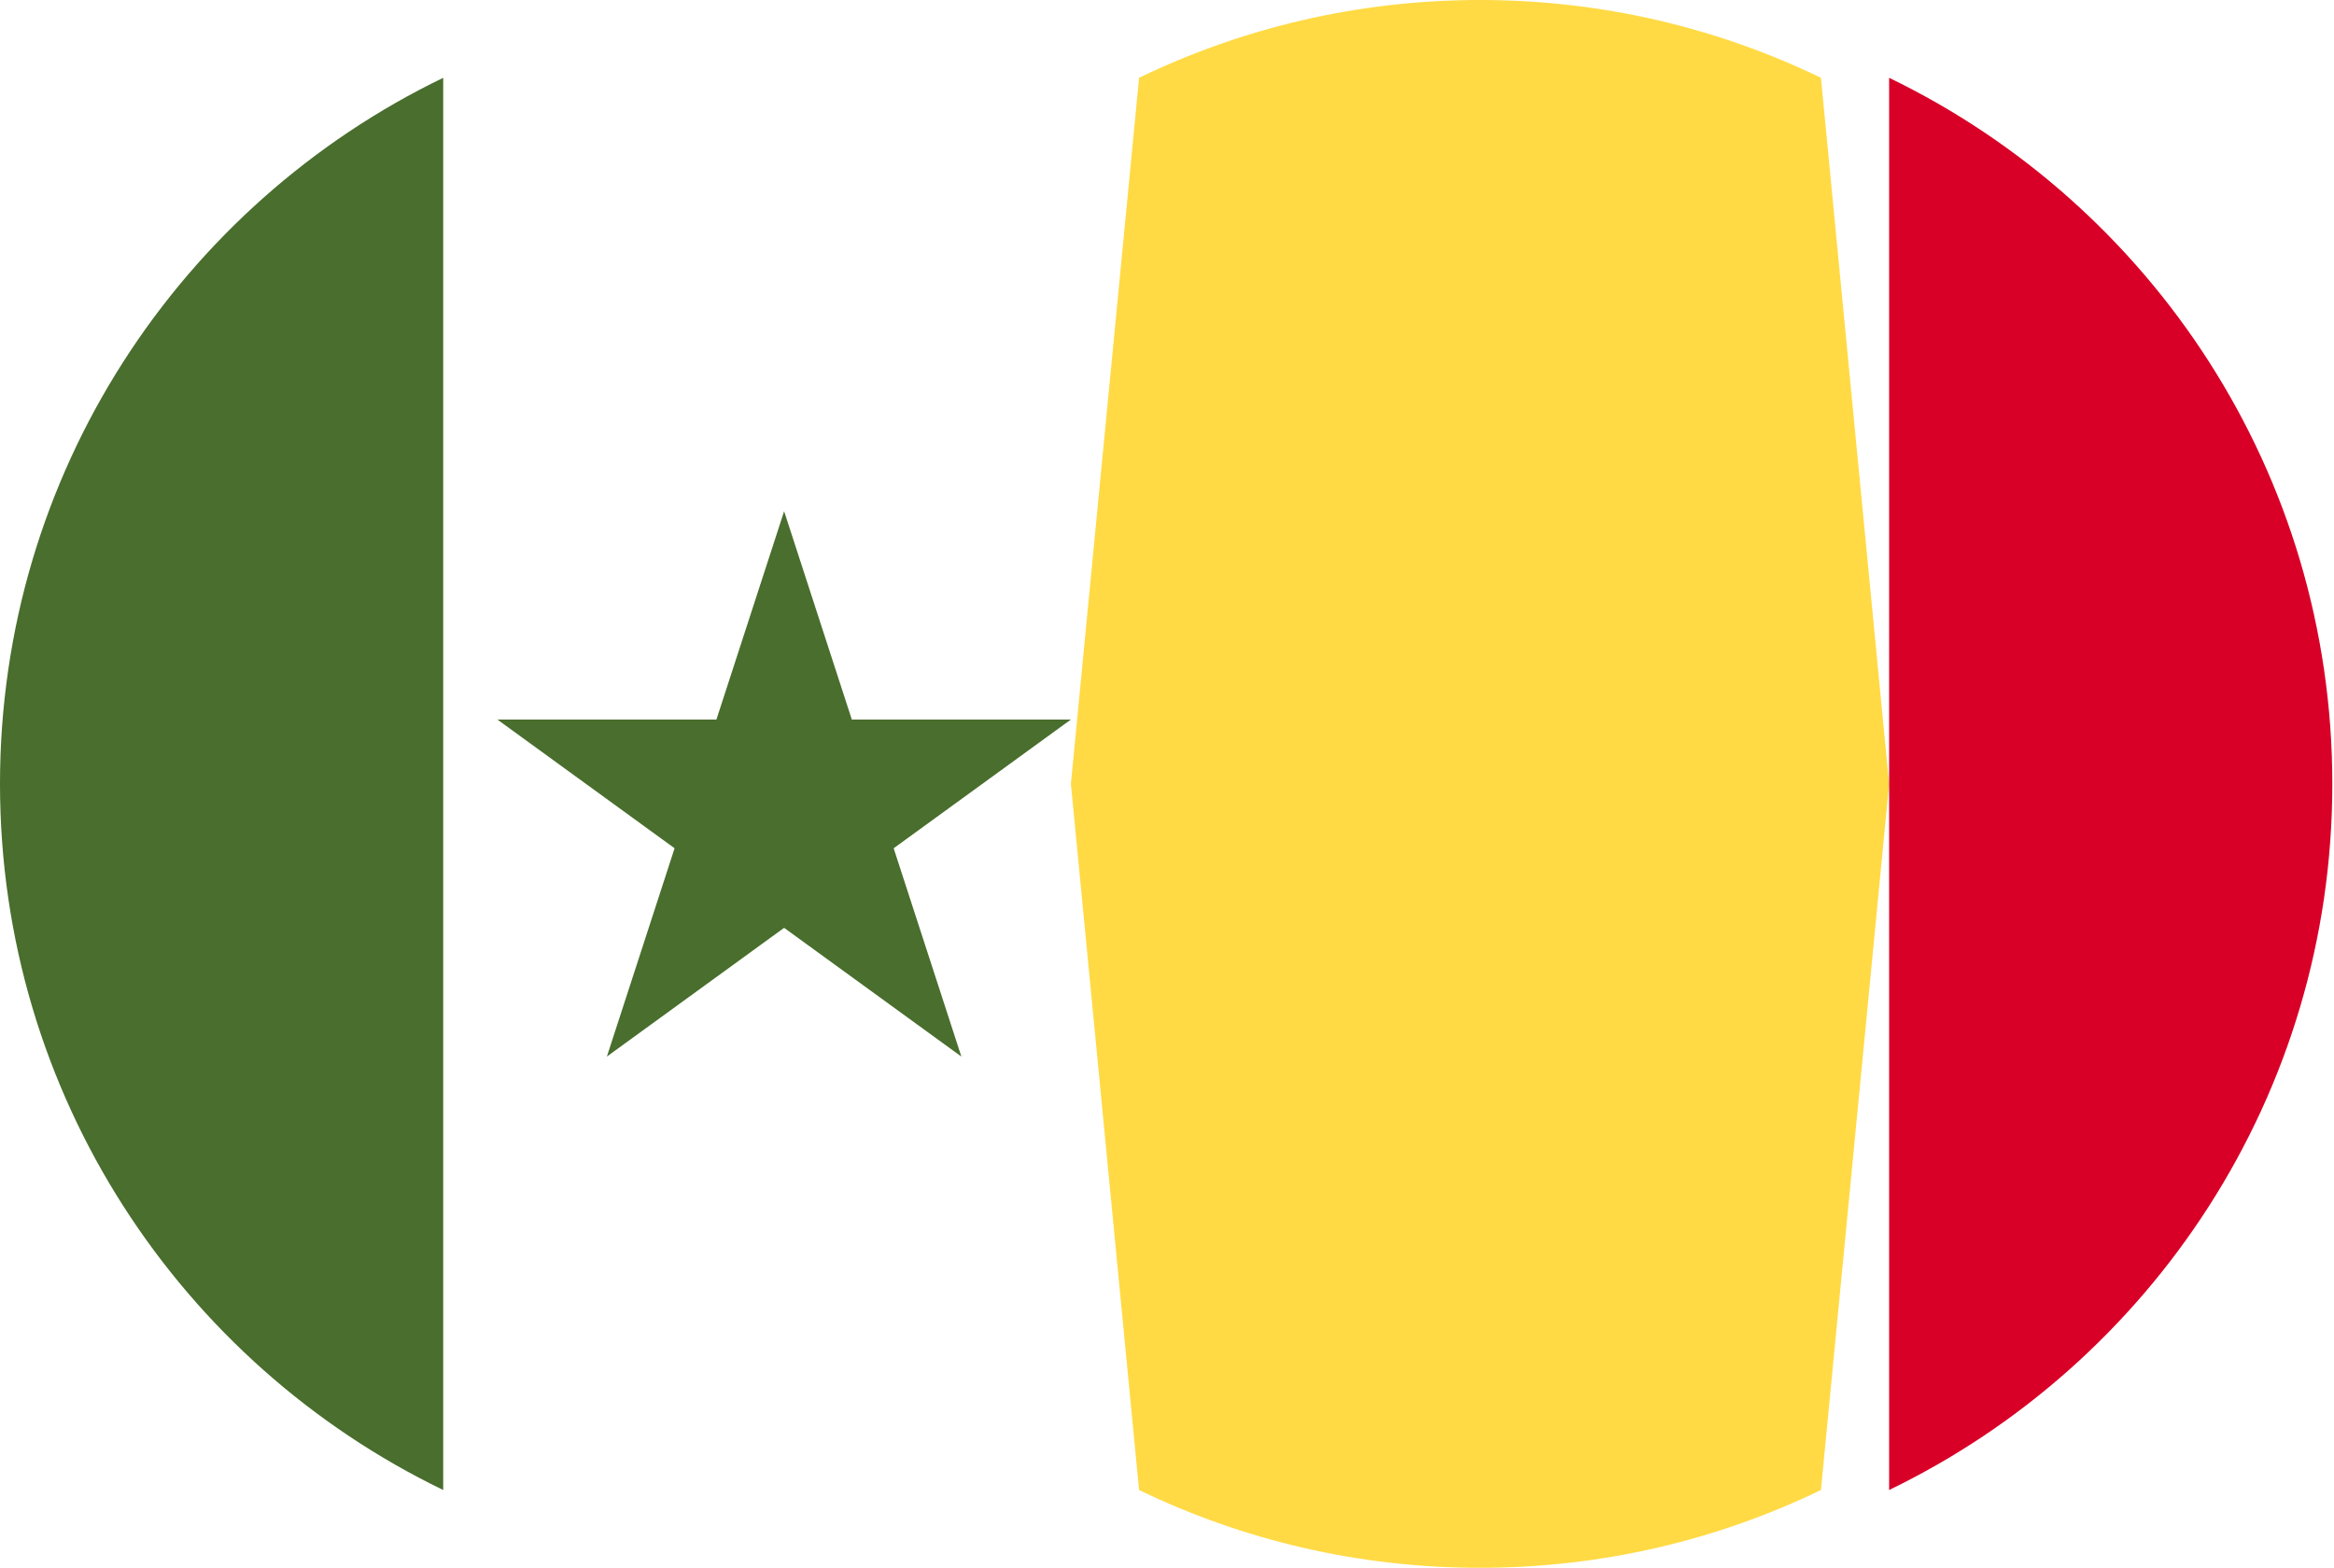 <svg width="762" height="512" viewBox="0 0 762 512" fill="none" xmlns="http://www.w3.org/2000/svg">
<path d="M255.998 166.957L278.098 234.977H349.626L291.762 277.02L313.863 345.043L255.998 303.003L198.133 345.043L220.238 277.02L162.374 234.977H233.897L255.998 166.957Z" fill="#496E2D"/>
<path d="M144.696 25.411C59.066 66.818 0 154.507 0 256C0 357.493 59.066 445.182 144.696 486.589V25.411Z" fill="#496E2D"/>
<path d="M594.495 25.402C560.839 9.128 523.081 0 483.191 0C443.301 0 405.543 9.128 371.887 25.402L349.626 256L371.887 486.598C405.543 502.872 443.301 512 483.191 512C523.081 512 560.839 502.872 594.495 486.598L616.756 256L594.495 25.402Z" fill="#FFDA44"/>
<path d="M616.756 25.411V486.589C702.386 445.182 761.452 357.493 761.452 256C761.452 154.507 702.386 66.818 616.756 25.411Z" fill="#D80027"/>
</svg>
